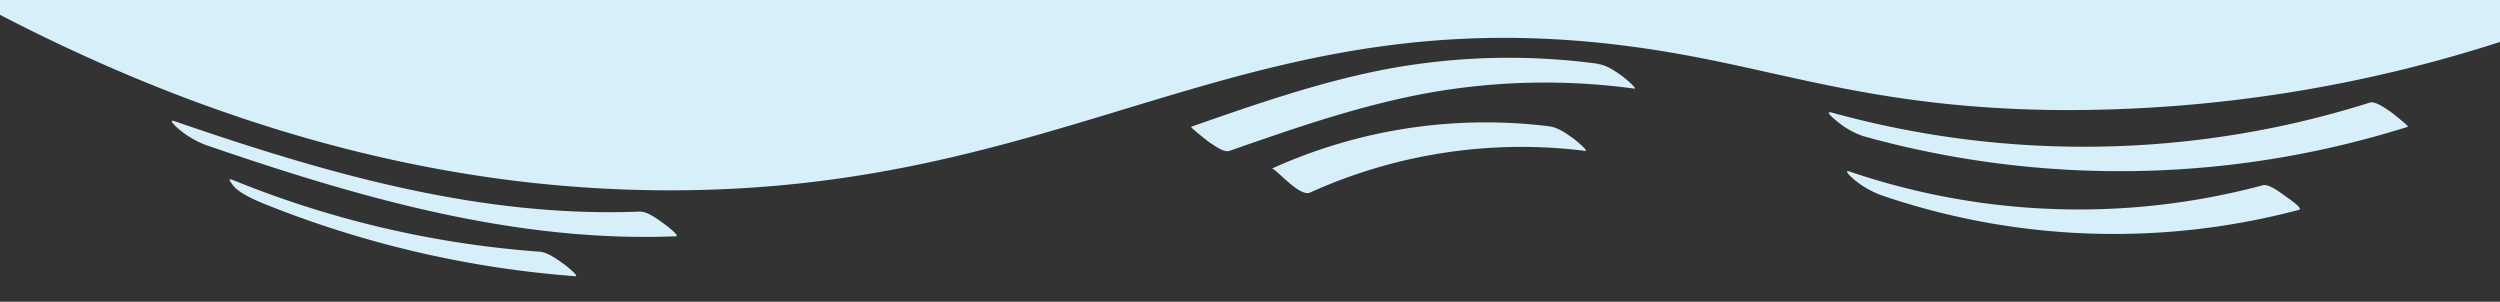 <?xml version="1.0" encoding="utf-8"?>
<svg id="Layer_1" data-name="Layer 1" xmlns="http://www.w3.org/2000/svg" viewBox="0 19.044 498.731 60.194">
  <rect x="0" y="19.044" width="498.731" height="60.194" fill="#333333" stroke="none"/>
  <defs>
    <style>.cls-1{fill:#fff;}</style>
  </defs>
  <title>wavy-dashed-top</title>
  <path class="cls-1" d="M0,0H500V27a281.09,281.09,0,0,1-89,14c-34.3-.27-52.92-7-75-11C250.31,14.33,217.45,57.92,131,57c-30.2-.32-75.43-6.17-131-35" style="fill: rgb(215, 239, 249);"/>
  <path class="cls-1" d="M472.73,39.52a189,189,0,0,1-107.24,2c-1.76-.49.6,1.41.88,1.63a16.3,16.3,0,0,0,5.35,3.06,190.87,190.87,0,0,0,108.64-1.88c.26-.08-3.16-2.77-3.46-3-.95-.59-3-2.19-4.17-1.81Z" style="fill: rgb(215, 239, 249);"/>
  <path class="cls-1" d="M318.81,31.77a132.8,132.8,0,0,0-42.57,1.13c-13.2,2.56-25.93,7-38.6,11.42-.29.1,3.17,2.77,3.46,3,.92.58,3,2.23,4.17,1.82,13.1-4.57,26.28-9.17,40-11.62a132.22,132.22,0,0,1,40.74-.8c.82.11-2.08-2.27-2.23-2.37-1.38-1-3.21-2.31-4.94-2.53Z" style="fill: rgb(215, 239, 249);"/>
  <path class="cls-1" d="M127.69,61.25c-32,1.29-62.85-7.69-92.79-18-1.75-.6.66,1.47.88,1.64A18.49,18.49,0,0,0,41.13,48c30.22,10.37,61.46,19.48,93.73,18.18.9,0-2.06-2.26-2.22-2.37-1.18-.83-3.39-2.6-4.95-2.54Z" style="fill: rgb(215, 239, 249);"/>
  <path class="cls-1" d="M51.8,59.34a207.84,207.84,0,0,0,63,14.81c.86.07-2.08-2.26-2.23-2.37-1.31-.92-3.26-2.4-4.94-2.53a200.51,200.51,0,0,1-60.68-14.1c-1.72-.69-1.2-.19-.51.81,1,1.4,3.85,2.74,5.4,3.38Z" style="fill: rgb(215, 239, 249);"/>
  <path class="cls-1" d="M261.34,57.46a102.31,102.31,0,0,1,54.89-8.32c.83.1-2.07-2.27-2.22-2.37-1.37-1-3.22-2.32-4.95-2.53a103.21,103.21,0,0,0-55.35,8.45c.61-.28,5.49,5.73,7.63,4.77Z" style="fill: rgb(215, 239, 249);"/>
  <path class="cls-1" d="M375.33,58a143.56,143.56,0,0,0,83.31,2.9c.89-.24-2-2.2-2.23-2.37-.9-.63-3.68-2.87-4.94-2.54a141.93,141.93,0,0,1-82.36-2.68c-1.76-.6.65,1.46.88,1.64A18.41,18.41,0,0,0,375.33,58Z" style="fill: rgb(215, 239, 249);"/>
</svg>